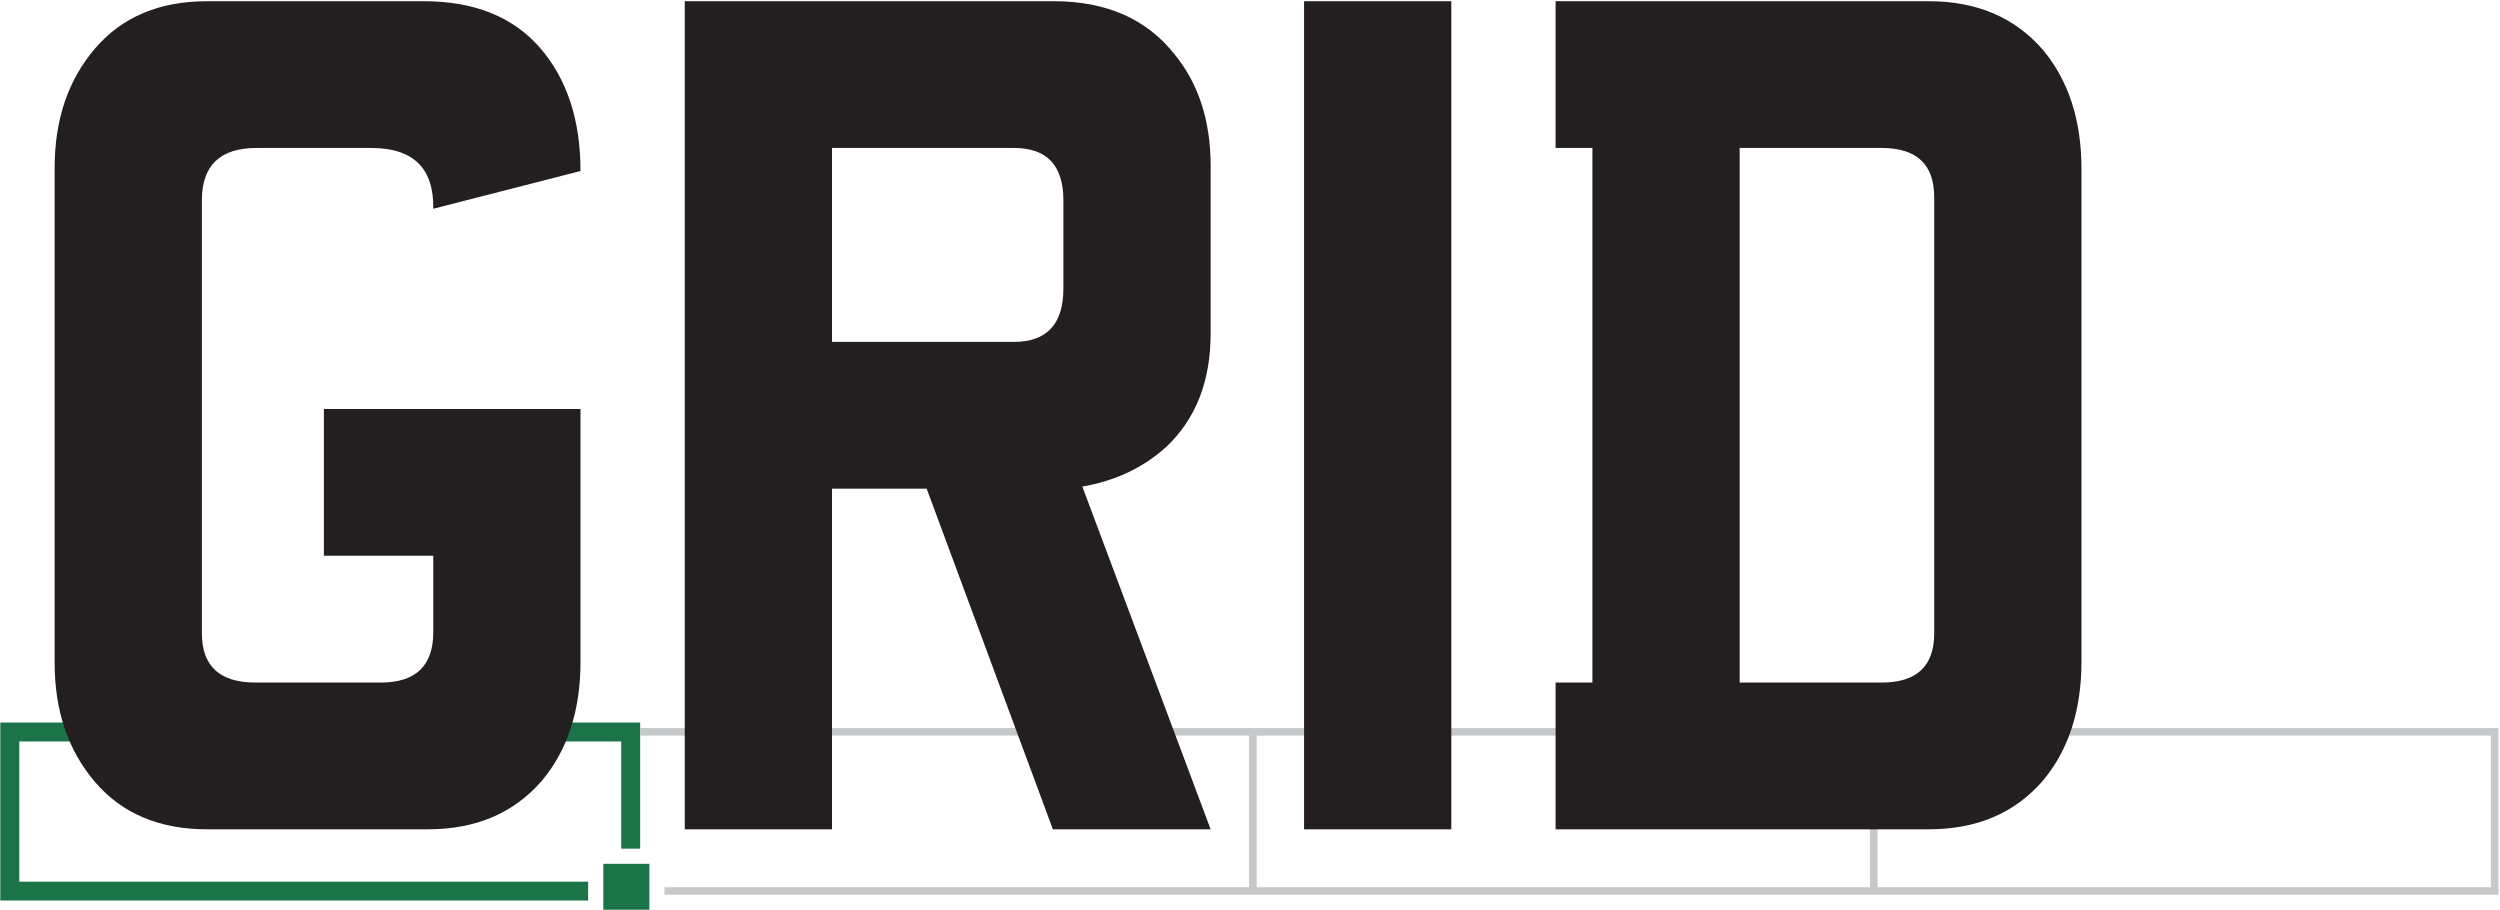 <svg xmlns="http://www.w3.org/2000/svg" width="500" height="182" viewBox="0 0 500 182"><g fill="none"><path fill="#1B7448" d="M120.661 172.761h9.213v9.182h-9.213zM117.627 176.331h-113.774v-28.042h120.39v21.448h3.791v-25.226h-127.972v35.599h117.565z"/><path fill="#C6C8CA" d="M498.182 177.434h-122.663v-30.309h122.663v30.309zm-124.181 0h-122.663v-30.309h122.663v30.309zm-245.967-31.822v1.513h121.785v30.309h-116.915v1.511h366.796v-33.333h-371.666z"/><path fill="#231F20" d="M116.101 132.317c0 9.785-2.595 17.751-7.781 23.899-5.611 6.431-13.185 9.645-22.722 9.645h-44.172c-9.537 0-17.004-3.146-22.4-9.435-5.403-6.288-8.1-14.254-8.1-23.897v-98.952c0-9.645 2.697-17.61 8.1-23.899 5.396-6.29 12.863-9.435 22.4-9.435h43.333c10.096 0 17.843 3.111 23.246 9.329 5.395 6.221 8.096 14.432 8.096 24.633l-29.448 7.547c.137-8.103-3.997-12.16-12.411-12.16h-22.927c-7.295 0-10.938 3.497-10.938 10.482v86.585c0 6.569 3.575 9.852 10.727 9.852h25.032c7.009 0 10.518-3.353 10.518-10.062v-15.307h-21.877v-29.348h51.325v50.523zm96.578-74.633v-17.609c0-6.987-3.297-10.484-9.886-10.484h-36.391v38.784h36.391c6.589 0 9.886-3.565 9.886-10.692zm29.448 108.178h-31.551l-25.244-68.135h-18.93v68.135h-29.451v-165.618h73.834c10.518 0 18.581 3.563 24.191 10.692 4.765 5.869 7.151 13.279 7.151 22.221v33.544c0 9.505-2.946 17.053-8.835 22.64-4.625 4.195-10.237 6.849-16.825 7.968l25.661 68.553zM260.814.243h29.451v165.618h-29.451zM386.844 126.659v-87.212c0-6.568-3.509-9.855-10.516-9.855h-28.397v106.919h28.397c7.008 0 10.516-3.281 10.516-9.852zm29.449 5.658c0 9.785-2.597 17.753-7.782 23.9-5.611 6.429-13.184 9.643-22.722 9.643h-74.672v-29.35h7.362v-106.919h-7.362v-29.349h74.672c9.538 0 17.11 3.217 22.722 9.645 5.185 6.151 7.782 14.118 7.782 23.899v98.531z"/></g></svg>